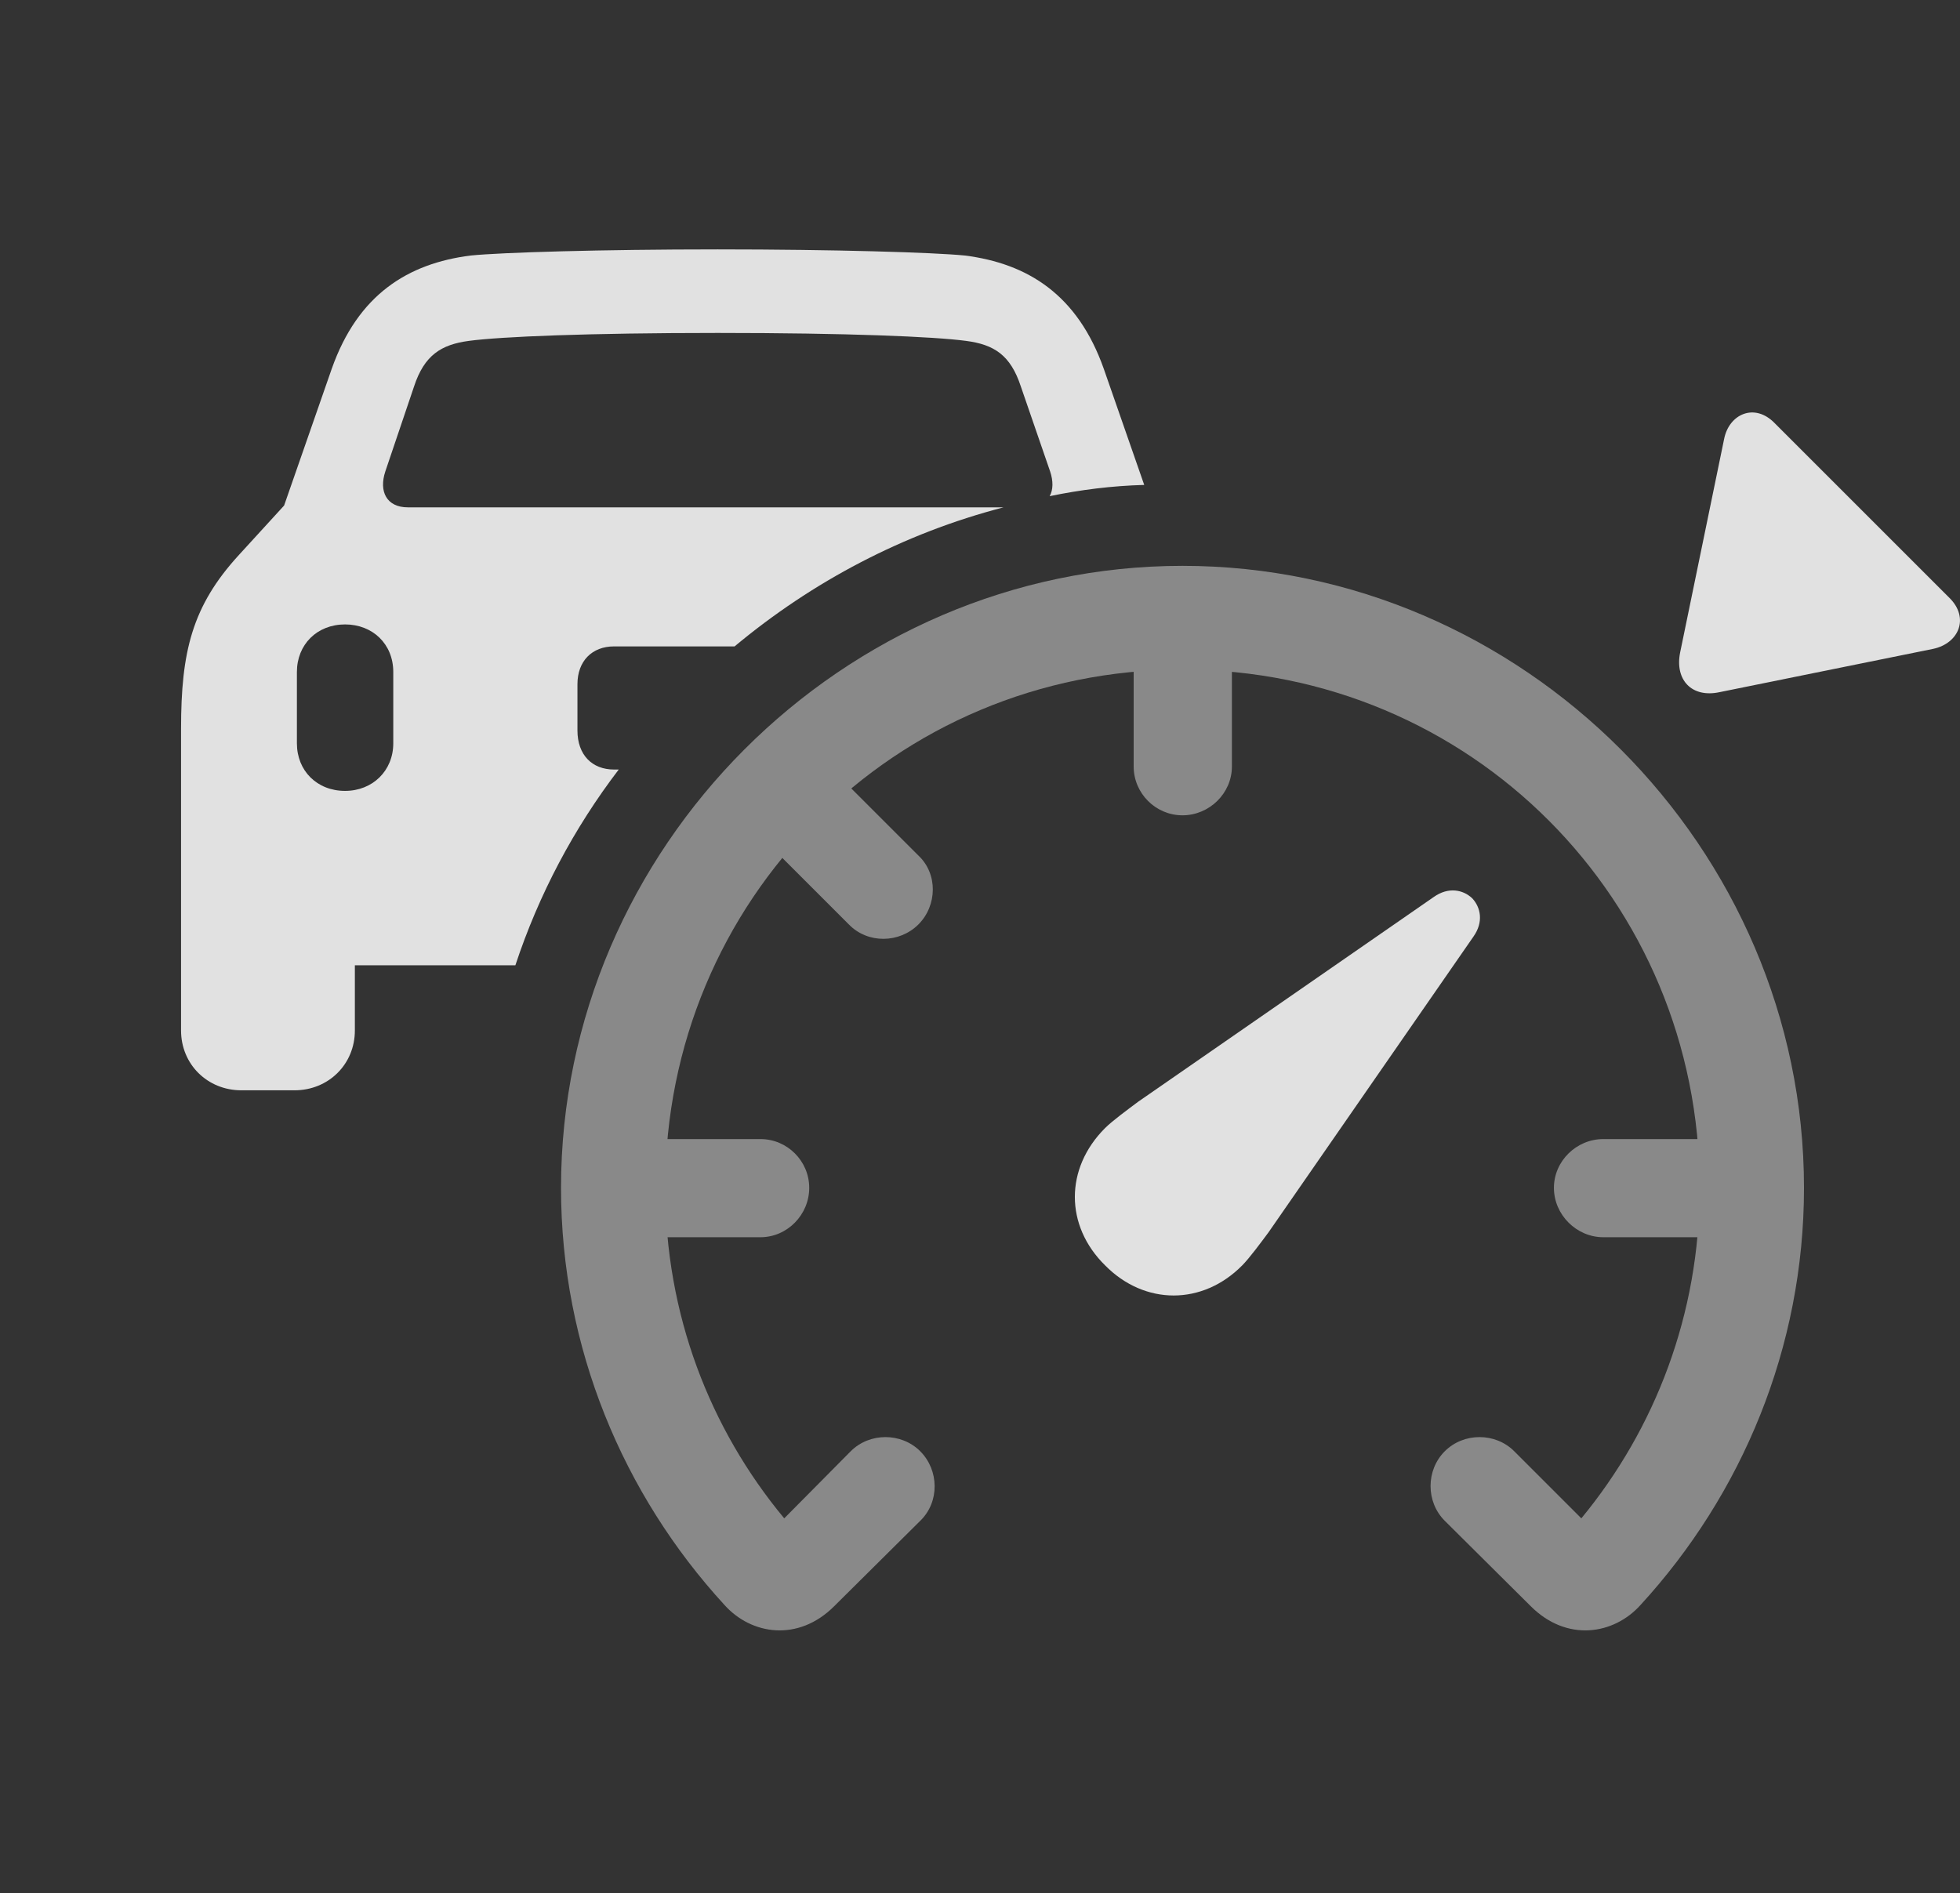 <?xml version="1.0" encoding="UTF-8"?>
<!--Generator: Apple Native CoreSVG 341-->
<!DOCTYPE svg
PUBLIC "-//W3C//DTD SVG 1.1//EN"
       "http://www.w3.org/Graphics/SVG/1.1/DTD/svg11.dtd">
<svg version="1.1" xmlns="http://www.w3.org/2000/svg" xmlns:xlink="http://www.w3.org/1999/xlink" viewBox="0 0 31.383 30.322">
 <rect x="0" y="0" width="31.383" height="30.322" fill="#333333" stroke="none"/>
 <g>
  <rect height="30.322" opacity="0" width="31.383" x="0" y="0"/>
  <path d="M15.447 4.092C16.453 4.219 17.254 4.717 17.674 5.908L18.321 7.766C17.804 7.78 17.299 7.844 16.807 7.946C16.864 7.844 16.866 7.704 16.814 7.549L16.346 6.191C16.18 5.684 15.916 5.518 15.467 5.459C14.959 5.391 13.563 5.332 11.492 5.332C9.422 5.332 8.016 5.391 7.508 5.459C7.068 5.518 6.795 5.684 6.629 6.191L6.17 7.549C6.063 7.871 6.19 8.125 6.531 8.125L16.069 8.125C14.468 8.54 13.004 9.316 11.762 10.352L9.832 10.352C9.481 10.352 9.246 10.586 9.246 10.957L9.246 11.699C9.246 12.09 9.481 12.324 9.832 12.324L9.907 12.324C9.191 13.262 8.628 14.32 8.252 15.459L5.682 15.459L5.682 16.504C5.682 17.041 5.262 17.461 4.715 17.461L3.865 17.461C3.318 17.461 2.899 17.041 2.899 16.504L2.899 11.67C2.899 10.44 3.074 9.707 3.826 8.887L4.549 8.096L5.311 5.908C5.731 4.717 6.531 4.219 7.537 4.092C8.025 4.043 9.617 3.994 11.492 3.994C13.367 3.994 14.959 4.043 15.447 4.092ZM4.754 10.762L4.754 11.904C4.754 12.344 5.076 12.666 5.525 12.666C5.965 12.666 6.297 12.344 6.297 11.904L6.297 10.762C6.297 10.312 5.965 10 5.525 10C5.076 10 4.754 10.322 4.754 10.762Z" fill="white" fill-opacity="0.85"/>
  <path d="M28.885 19.023C28.885 13.584 24.383 9.062 18.934 9.062C13.494 9.062 8.983 13.584 8.983 19.023C8.983 21.582 9.979 23.936 11.6 25.703C12.029 26.182 12.781 26.299 13.357 25.723L14.735 24.355C15.047 24.053 15.037 23.545 14.735 23.242C14.432 22.939 13.924 22.939 13.621 23.242L12.557 24.316C11.365 22.881 10.652 21.045 10.652 19.023C10.652 14.414 14.324 10.723 18.934 10.723C23.543 10.723 27.215 14.414 27.215 19.023C27.215 21.045 26.502 22.881 25.32 24.316L24.246 23.242C23.944 22.939 23.436 22.939 23.133 23.242C22.83 23.545 22.83 24.053 23.133 24.355L24.51 25.723C25.086 26.299 25.838 26.182 26.268 25.703C27.889 23.936 28.885 21.582 28.885 19.023ZM25.672 18.242C25.242 18.242 24.881 18.594 24.881 19.023C24.881 19.453 25.242 19.814 25.672 19.814L28.055 19.814L28.055 18.242ZM19.725 12.275L19.725 9.893L18.152 9.893L18.152 12.275C18.152 12.705 18.504 13.057 18.934 13.057C19.363 13.057 19.725 12.705 19.725 12.275ZM14.705 13.701L13.016 12.012L11.912 13.125L13.592 14.805C13.895 15.117 14.402 15.107 14.705 14.805C15.008 14.502 15.018 13.994 14.705 13.701ZM12.176 18.242L9.793 18.242L9.793 19.814L12.176 19.814C12.606 19.814 12.957 19.453 12.957 19.023C12.957 18.594 12.606 18.242 12.176 18.242Z" fill="white" fill-opacity="0.425"/>
  <path d="M17.694 20.264C18.328 20.908 19.256 20.908 19.891 20.264C20.008 20.146 20.194 19.893 20.311 19.736L23.592 15C23.758 14.766 23.709 14.531 23.572 14.385C23.426 14.248 23.192 14.199 22.957 14.365L18.221 17.646C18.064 17.764 17.811 17.949 17.694 18.066C17.049 18.711 17.049 19.629 17.694 20.264Z" fill="white" fill-opacity="0.85"/>
  <path d="M28.416 6.777C28.094 6.445 27.684 6.631 27.606 7.031L26.902 10.449C26.814 10.889 27.088 11.182 27.537 11.084L30.955 10.391C31.365 10.303 31.541 9.893 31.209 9.57Z" fill="white" fill-opacity="0.85"/>
 </g>
</svg>
